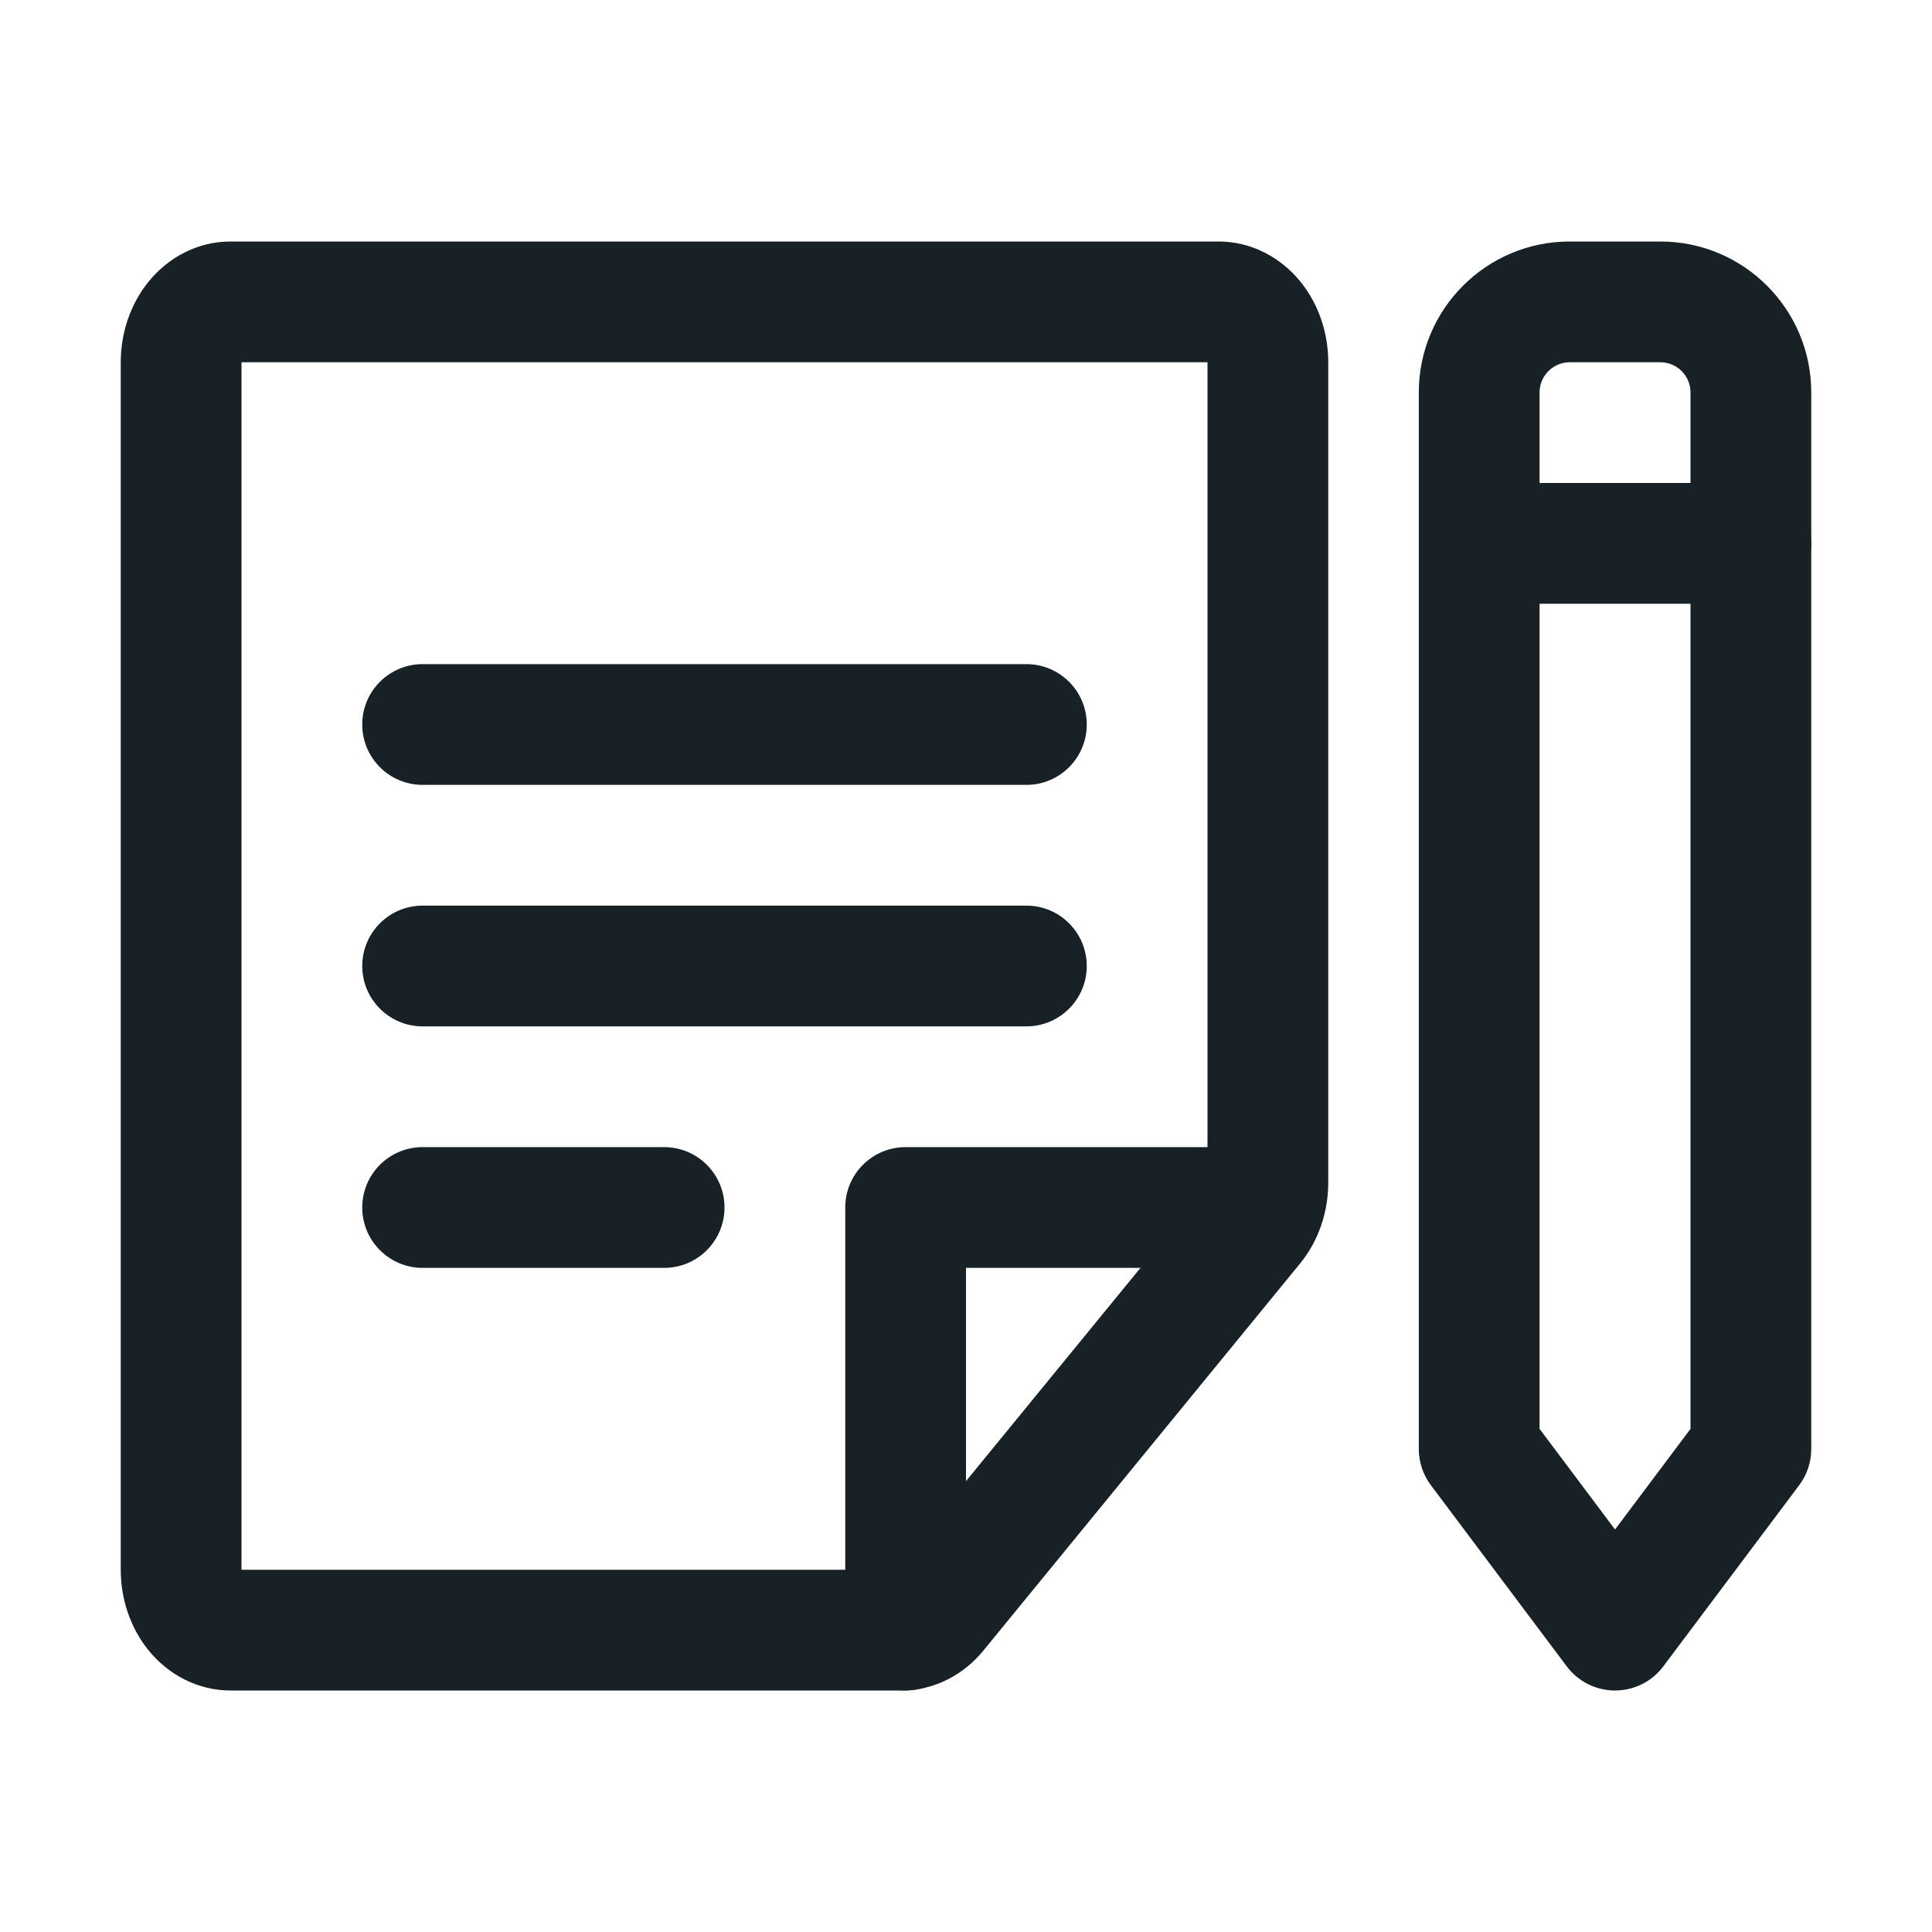 <svg width="64" height="64" viewBox="0 0 64 64" fill="none" xmlns="http://www.w3.org/2000/svg">
<path fill-rule="evenodd" clip-rule="evenodd" d="M12 32C12 30.895 12.895 30 14 30H34C35.105 30 36 30.895 36 32C36 33.105 35.105 34 34 34H14C12.895 34 12 33.105 12 32Z" fill="#172126"/>
<path fill-rule="evenodd" clip-rule="evenodd" d="M12 24C12 22.895 12.895 22 14 22H34C35.105 22 36 22.895 36 24C36 25.105 35.105 26 34 26H14C12.895 26 12 25.105 12 24Z" fill="#172126"/>
<path fill-rule="evenodd" clip-rule="evenodd" d="M12 40C12 38.895 12.895 38 14 38H22C23.105 38 24 38.895 24 40C24 41.105 23.105 42 22 42H14C12.895 42 12 41.105 12 40Z" fill="#172126"/>
<path fill-rule="evenodd" clip-rule="evenodd" d="M28 40C28 38.895 28.895 38 30 38H42C43.105 38 43.5 38.895 43.5 40C43.5 41.105 43.105 42 42 42H32V54C32 55.105 31.105 56 30 56C28.895 56 28 55.105 28 54V40Z" fill="#172126"/>
<path fill-rule="evenodd" clip-rule="evenodd" d="M8 12V52H29.598L39.969 39.324C39.971 39.32 39.976 39.31 39.981 39.295C39.992 39.264 40 39.221 40 39.172V12H8ZM4.931 9.319C5.568 8.541 6.528 8 7.636 8H40.364C41.472 8 42.432 8.541 43.069 9.319C43.696 10.086 44 11.055 44 12V39.172C44 39.647 43.924 40.124 43.77 40.579C43.616 41.033 43.383 41.469 43.069 41.852L32.573 54.681C32.258 55.065 31.863 55.396 31.397 55.632C30.929 55.869 30.408 56 29.868 56H7.636C6.528 56 5.568 55.459 4.931 54.681C4.304 53.914 4 52.946 4 52V12C4 11.055 4.304 10.086 4.931 9.319Z" fill="#172126"/>
<path fill-rule="evenodd" clip-rule="evenodd" d="M47 13C47 10.239 49.239 8 52 8H55C57.761 8 60 10.239 60 13V48C60 48.433 59.86 48.854 59.6 49.2L55.1 55.2C54.722 55.704 54.13 56 53.5 56C52.87 56 52.278 55.704 51.9 55.2L47.4 49.2C47.14 48.854 47 48.433 47 48V13ZM52 12C51.448 12 51 12.448 51 13V47.333L53.5 50.667L56 47.333V13C56 12.448 55.552 12 55 12H52Z" fill="#172126"/>
<path fill-rule="evenodd" clip-rule="evenodd" d="M47 18C47 16.895 47.895 16 49 16H58C59.105 16 60 16.895 60 18C60 19.105 59.105 20 58 20H49C47.895 20 47 19.105 47 18Z" fill="#172126"/>
</svg>
